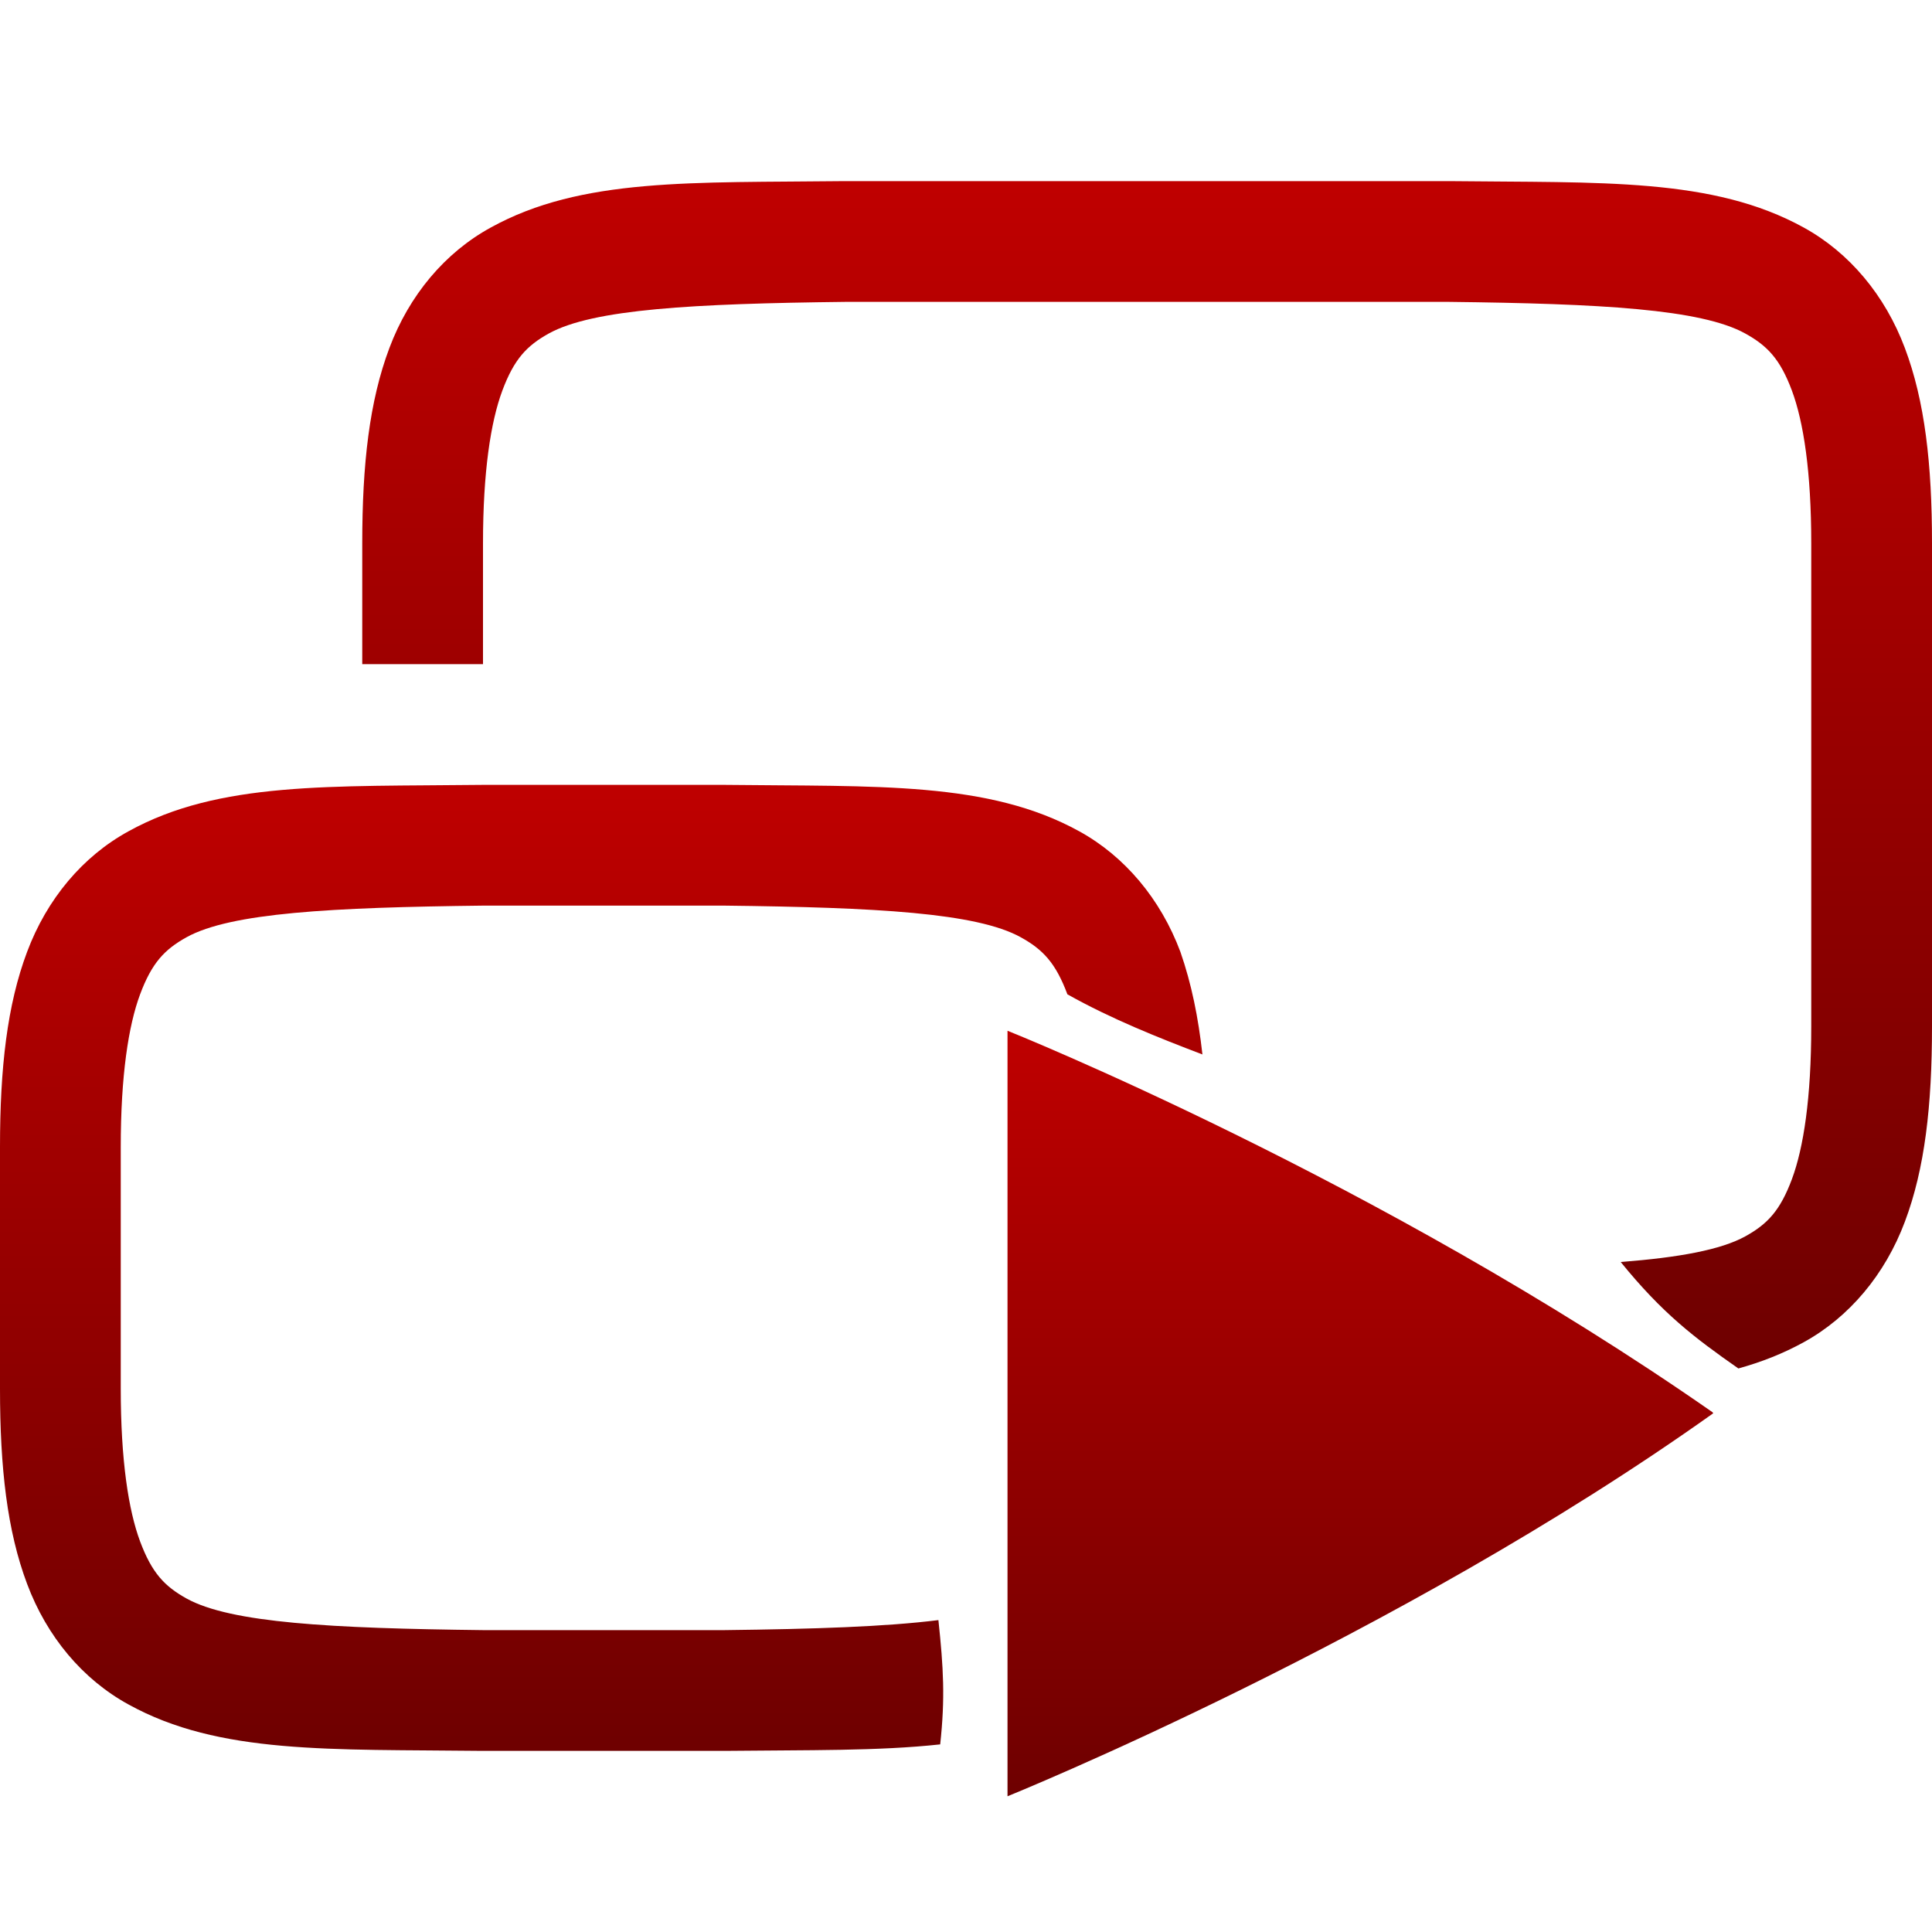 <svg xmlns="http://www.w3.org/2000/svg" xmlns:xlink="http://www.w3.org/1999/xlink" width="64" height="64" viewBox="0 0 64 64" version="1.1"><defs><linearGradient id="linear0" gradientUnits="userSpaceOnUse" x1="0" y1="0" x2="0" y2="1" gradientTransform="matrix(39.832,0,0,32,0,26)"><stop offset="0" style="stop-color:#bf0000;stop-opacity:1;"/><stop offset="1" style="stop-color:#6e0000;stop-opacity:1;"/></linearGradient><linearGradient id="linear1" gradientUnits="userSpaceOnUse" x1="0" y1="0" x2="0" y2="1" gradientTransform="matrix(52,0,0,39.332,12,6)"><stop offset="0" style="stop-color:#bf0000;stop-opacity:1;"/><stop offset="1" style="stop-color:#6e0000;stop-opacity:1;"/></linearGradient><linearGradient id="linear2" gradientUnits="userSpaceOnUse" x1="0" y1="0" x2="0" y2="1" gradientTransform="matrix(23.379,0,0,25.359,33.375,34.145)"><stop offset="0" style="stop-color:#bf0000;stop-opacity:1;"/><stop offset="1" style="stop-color:#6e0000;stop-opacity:1;"/></linearGradient></defs><g id="surface1"><path style=" stroke:none;fill-rule:nonzero;fill:url(#linear0);" d="M 31.145 57.785 C 29.098 58.008 26.762 57.969 24.023 58 L 15.977 58 C 10.945 57.941 7.262 58.125 4.254 56.461 C 2.742 55.633 1.555 54.223 0.898 52.469 C 0.238 50.715 0 48.633 0 46 L 0 38 C 0 35.367 0.238 33.285 0.898 31.531 C 1.555 29.777 2.742 28.367 4.254 27.539 C 7.262 25.875 10.945 26.059 15.977 26 L 24.023 26 C 29.055 26.059 32.738 25.875 35.754 27.539 C 37.258 28.367 38.445 29.777 39.102 31.531 C 39.473 32.598 39.695 33.707 39.832 34.93 C 38.375 34.375 36.812 33.754 35.359 32.938 C 34.969 31.895 34.547 31.453 33.812 31.047 C 32.348 30.238 29.035 30.059 24 30 L 16 30 C 10.965 30.059 7.645 30.238 6.18 31.047 C 5.449 31.453 5.031 31.895 4.641 32.938 C 4.254 33.977 4 35.633 4 38 L 4 46 C 4 48.367 4.254 50.023 4.641 51.062 C 5.031 52.105 5.449 52.547 6.18 52.953 C 7.645 53.762 10.965 53.941 16 54 L 24 54 C 26.965 53.965 29.336 53.887 31.086 53.668 C 31.254 55.254 31.312 56.254 31.145 57.785 Z M 31.145 57.785 "/><path style=" stroke:none;fill-rule:nonzero;fill:url(#linear1);" d="M 27.977 6 C 22.945 6.059 19.262 5.875 16.254 7.539 C 14.742 8.367 13.555 9.777 12.898 11.531 C 12.238 13.285 12 15.367 12 18 L 12 22 L 16 22 L 16 18 C 16 15.633 16.254 13.977 16.641 12.938 C 17.031 11.895 17.449 11.453 18.18 11.047 C 19.645 10.238 22.965 10.059 28 10 L 48 10 C 53.035 10.059 56.348 10.238 57.812 11.047 C 58.547 11.453 58.969 11.895 59.359 12.938 C 59.746 13.977 60 15.633 60 18 L 60 34 C 60 36.367 59.746 38.023 59.359 39.062 C 58.969 40.105 58.551 40.547 57.82 40.953 C 57.008 41.402 55.621 41.656 53.688 41.805 C 55.062 43.5 56.125 44.312 57.586 45.332 C 58.348 45.121 59.066 44.84 59.754 44.461 C 61.258 43.633 62.445 42.223 63.102 40.469 C 63.762 38.715 64 36.633 64 34 L 64 18 C 64 15.367 63.762 13.285 63.102 11.531 C 62.445 9.777 61.258 8.367 59.754 7.539 C 56.738 5.875 53.055 6.059 48.023 6 Z M 27.977 6 "/><path style=" stroke:none;fill-rule:nonzero;fill:url(#linear2);" d="M 33.375 34.145 L 33.375 59.504 C 33.375 59.504 46.234 54.305 56.754 46.816 C 56.754 46.816 56.746 46.812 56.746 46.809 C 56.746 46.805 56.742 46.805 56.742 46.801 C 56.738 46.797 56.738 46.797 56.734 46.793 C 56.734 46.789 56.734 46.789 56.734 46.785 C 45.648 39.055 33.375 34.145 33.375 34.145 Z M 33.375 34.145 "/></g></svg>
